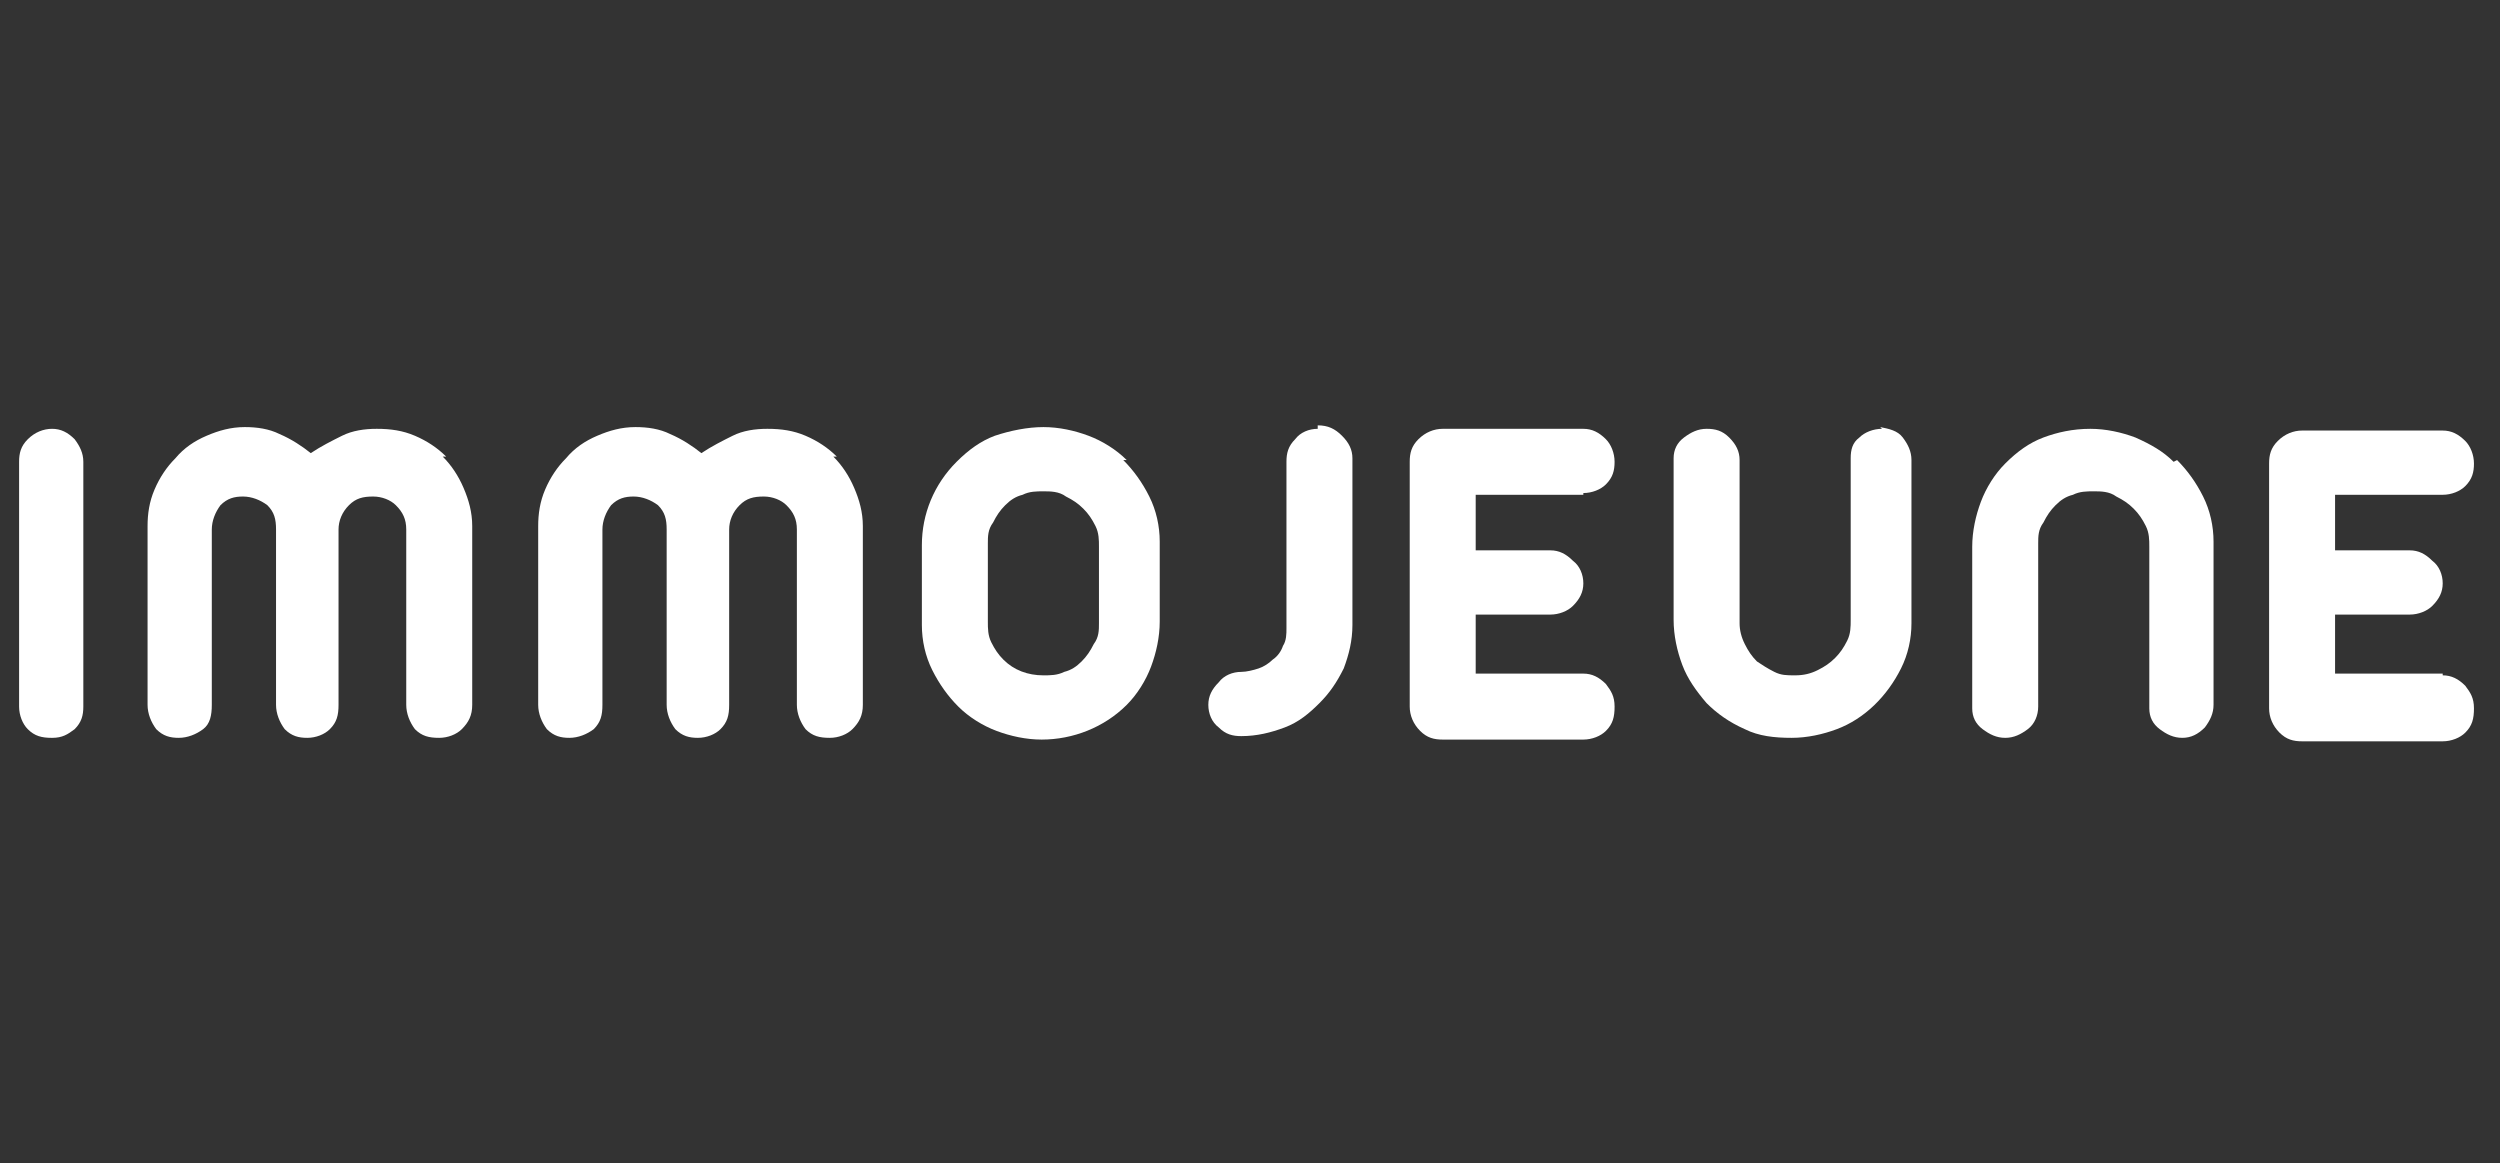<?xml version="1.0" encoding="UTF-8"?>
<svg id="Calque_1" xmlns="http://www.w3.org/2000/svg" version="1.1" viewBox="0 0 144 67">
  <rect x="0" y="0" width="144" height="67" fill="#333333" stroke="none"/>
  <!-- Generator: Adobe Illustrator 29.8.2, SVG Export Plug-In . SVG Version: 2.1.1 Build 3)  -->
  <defs>
    <style>
      .st0 {
        fill: #fff;
      }
    </style>
  </defs>
  <path class="st0" d="M3,24.7c-.5,0-1,.2-1.4.6-.4.4-.5.8-.5,1.3v14.1c0,.5.2,1,.5,1.3.4.4.8.5,1.4.5s.9-.2,1.3-.5c.4-.4.5-.8.5-1.3v-14.1c0-.5-.2-.9-.5-1.3-.4-.4-.8-.6-1.3-.6Z"/>
  <path class="st0" d="M48.2,26.3c-.5-.5-1.1-.9-1.8-1.2-.7-.3-1.4-.4-2.2-.4h0c-.7,0-1.4.1-2,.4-.6.3-1.2.6-1.8,1-.5-.4-1.1-.8-1.8-1.1-.6-.3-1.3-.4-2-.4-.8,0-1.5.2-2.2.5-.7.3-1.3.7-1.8,1.3-.5.5-.9,1.1-1.2,1.8-.3.7-.4,1.4-.4,2.1v10.3c0,.5.2,1,.5,1.4.4.4.8.5,1.3.5s1-.2,1.4-.5c.4-.4.5-.8.5-1.4v-10.1c0-.5.2-1,.5-1.4.4-.4.8-.5,1.3-.5s1,.2,1.4.5c.4.4.5.8.5,1.4v10.1c0,.5.2,1,.5,1.4.4.4.8.5,1.3.5s1-.2,1.3-.5c.4-.4.5-.8.5-1.4v-10.1c0-.5.2-1,.6-1.4.4-.4.8-.5,1.4-.5.5,0,1,.2,1.3.5.4.4.6.8.6,1.4v10.1c0,.5.2,1,.5,1.4.4.4.8.5,1.4.5.5,0,1-.2,1.3-.5.4-.4.6-.8.6-1.4v-10.3c0-.8-.2-1.5-.5-2.2-.3-.7-.7-1.3-1.2-1.8Z"/>
  <path class="st0" d="M64.9,26.5c-.6-.6-1.4-1.1-2.2-1.4-.8-.3-1.7-.5-2.6-.5s-1.9.2-2.8.5c-.8.3-1.5.8-2.2,1.5-1.3,1.3-2,3-2,4.8v4.6c0,.9.2,1.8.6,2.6.4.8.9,1.5,1.5,2.1.6.6,1.4,1.1,2.2,1.4.8.3,1.7.5,2.6.5,1.8,0,3.6-.7,4.9-2,.6-.6,1.1-1.4,1.4-2.2.3-.8.5-1.7.5-2.6v-4.6c0-.9-.2-1.8-.6-2.6-.4-.8-.9-1.5-1.5-2.1ZM63.3,35.9c0,.4,0,.8-.3,1.2-.2.4-.4.7-.7,1-.3.3-.6.5-1,.6-.4.2-.8.2-1.2.2-.9,0-1.7-.3-2.3-.9-.3-.3-.5-.6-.7-1-.2-.4-.2-.8-.2-1.2v-4.5c0-.4,0-.8.3-1.2.2-.4.4-.7.7-1,.3-.3.6-.5,1-.6.4-.2.8-.2,1.2-.2.4,0,.9,0,1.3.3.4.2.7.4,1,.7.3.3.5.6.7,1,.2.4.2.8.2,1.2v4.5Z"/>
  <path class="st0" d="M25.7,26.3c-.5-.5-1.1-.9-1.8-1.2-.7-.3-1.4-.4-2.2-.4h0c-.7,0-1.4.1-2,.4-.6.3-1.2.6-1.8,1-.5-.4-1.1-.8-1.8-1.1-.6-.3-1.3-.4-2-.4-.8,0-1.5.2-2.2.5-.7.3-1.3.7-1.8,1.3-.5.5-.9,1.1-1.2,1.8-.3.7-.4,1.4-.4,2.1v10.3c0,.5.2,1,.5,1.4.4.4.8.5,1.3.5s1-.2,1.4-.5.5-.8.5-1.4v-10.1c0-.5.2-1,.5-1.4.4-.4.8-.5,1.3-.5s1,.2,1.4.5c.4.4.5.8.5,1.4v10.1c0,.5.2,1,.5,1.4.4.4.8.5,1.3.5s1-.2,1.3-.5c.4-.4.5-.8.5-1.4v-10.1c0-.5.2-1,.6-1.4.4-.4.8-.5,1.4-.5.5,0,1,.2,1.3.5.4.4.6.8.6,1.4v10.1c0,.5.2,1,.5,1.4.4.4.8.5,1.4.5.5,0,1-.2,1.3-.5.4-.4.6-.8.6-1.4v-10.3c0-.8-.2-1.5-.5-2.2-.3-.7-.7-1.3-1.2-1.8Z"/>
  <path class="st0" d="M108.4,24.7c-.5,0-1,.2-1.3.5-.4.3-.5.7-.5,1.2v9.3c0,.4,0,.8-.2,1.2-.2.4-.4.7-.7,1-.3.3-.6.5-1,.7-.4.2-.8.3-1.3.3s-.8,0-1.2-.2c-.4-.2-.7-.4-1-.6-.3-.3-.5-.6-.7-1-.2-.4-.3-.8-.3-1.2v-9.4c0-.5-.2-.9-.6-1.3-.4-.4-.8-.5-1.3-.5s-.9.2-1.3.5c-.4.3-.6.7-.6,1.2v9.3c0,.9.2,1.8.5,2.6.3.8.8,1.5,1.4,2.2.6.6,1.3,1.1,2.2,1.5.8.4,1.7.5,2.7.5.9,0,1.8-.2,2.6-.5,1.6-.6,2.9-1.9,3.7-3.5.4-.8.6-1.7.6-2.6v-9.4c0-.5-.2-.9-.5-1.3-.3-.4-.8-.5-1.3-.6Z"/>
  <path class="st0" d="M125.2,26.6c-.6-.6-1.3-1-2.2-1.4-.8-.3-1.7-.5-2.6-.5h0c-1,0-1.9.2-2.7.5-.8.3-1.5.8-2.2,1.5-.6.6-1.1,1.4-1.4,2.2-.3.8-.5,1.7-.5,2.6v9.3c0,.5.2.9.6,1.2.4.3.8.5,1.3.5s.9-.2,1.3-.5.6-.8.6-1.3v-9.4c0-.4,0-.8.3-1.2.2-.4.4-.7.7-1,.3-.3.6-.5,1-.6.4-.2.8-.2,1.2-.2.4,0,.9,0,1.3.3.4.2.7.4,1,.7.3.3.5.6.7,1,.2.4.2.8.2,1.2v9.3c0,.5.2.9.6,1.2.4.3.8.5,1.3.5.5,0,.9-.2,1.3-.6.3-.4.5-.8.5-1.3v-9.4c0-.9-.2-1.8-.6-2.6-.4-.8-.9-1.5-1.5-2.1Z"/>
  <path class="st0" d="M91.2,28.4c.5,0,1-.2,1.3-.5.4-.4.5-.8.5-1.3s-.2-1-.5-1.3c-.4-.4-.8-.6-1.3-.6h-8.1c-.5,0-1,.2-1.4.6-.4.4-.5.8-.5,1.3v14.1c0,.5.2,1,.6,1.4.4.4.8.5,1.3.5h8.1c.5,0,1-.2,1.3-.5.4-.4.5-.8.5-1.4s-.2-.9-.5-1.3c-.4-.4-.8-.6-1.3-.6h-6.2v-3.4h4.3c.5,0,1-.2,1.3-.5.4-.4.6-.8.6-1.3s-.2-1-.6-1.3c-.4-.4-.8-.6-1.3-.6h-4.3v-3.2h6.2Z"/>
  <path class="st0" d="M75.9,24.7c-.5,0-1,.2-1.3.6-.4.4-.5.8-.5,1.3v9.6c0,.3,0,.7-.2,1-.1.3-.3.6-.6.8-.2.2-.5.4-.8.5-.3.1-.7.2-1,.2-.5,0-1,.2-1.3.6-.4.4-.6.8-.6,1.3s.2,1,.6,1.3c.4.4.8.5,1.3.5.9,0,1.7-.2,2.5-.5.8-.3,1.4-.8,2-1.4.6-.6,1-1.2,1.4-2,.3-.8.5-1.6.5-2.5v-9.6c0-.5-.2-.9-.6-1.3s-.8-.6-1.4-.6Z"/>
  <path class="st0" d="M140.7,38.8h-6.2v-3.4h4.3c.5,0,1-.2,1.3-.5.4-.4.6-.8.6-1.3s-.2-1-.6-1.3c-.4-.4-.8-.6-1.3-.6h-4.3v-3.2h6.2c.5,0,1-.2,1.3-.5.4-.4.5-.8.5-1.3s-.2-1-.5-1.3c-.4-.4-.8-.6-1.3-.6h-8.1c-.5,0-1,.2-1.4.6-.4.4-.5.8-.5,1.3v14.1c0,.5.2,1,.6,1.4.4.4.8.5,1.3.5h8.1c.5,0,1-.2,1.3-.5.4-.4.5-.8.5-1.4s-.2-.9-.5-1.3c-.4-.4-.8-.6-1.3-.6Z"/>
</svg>